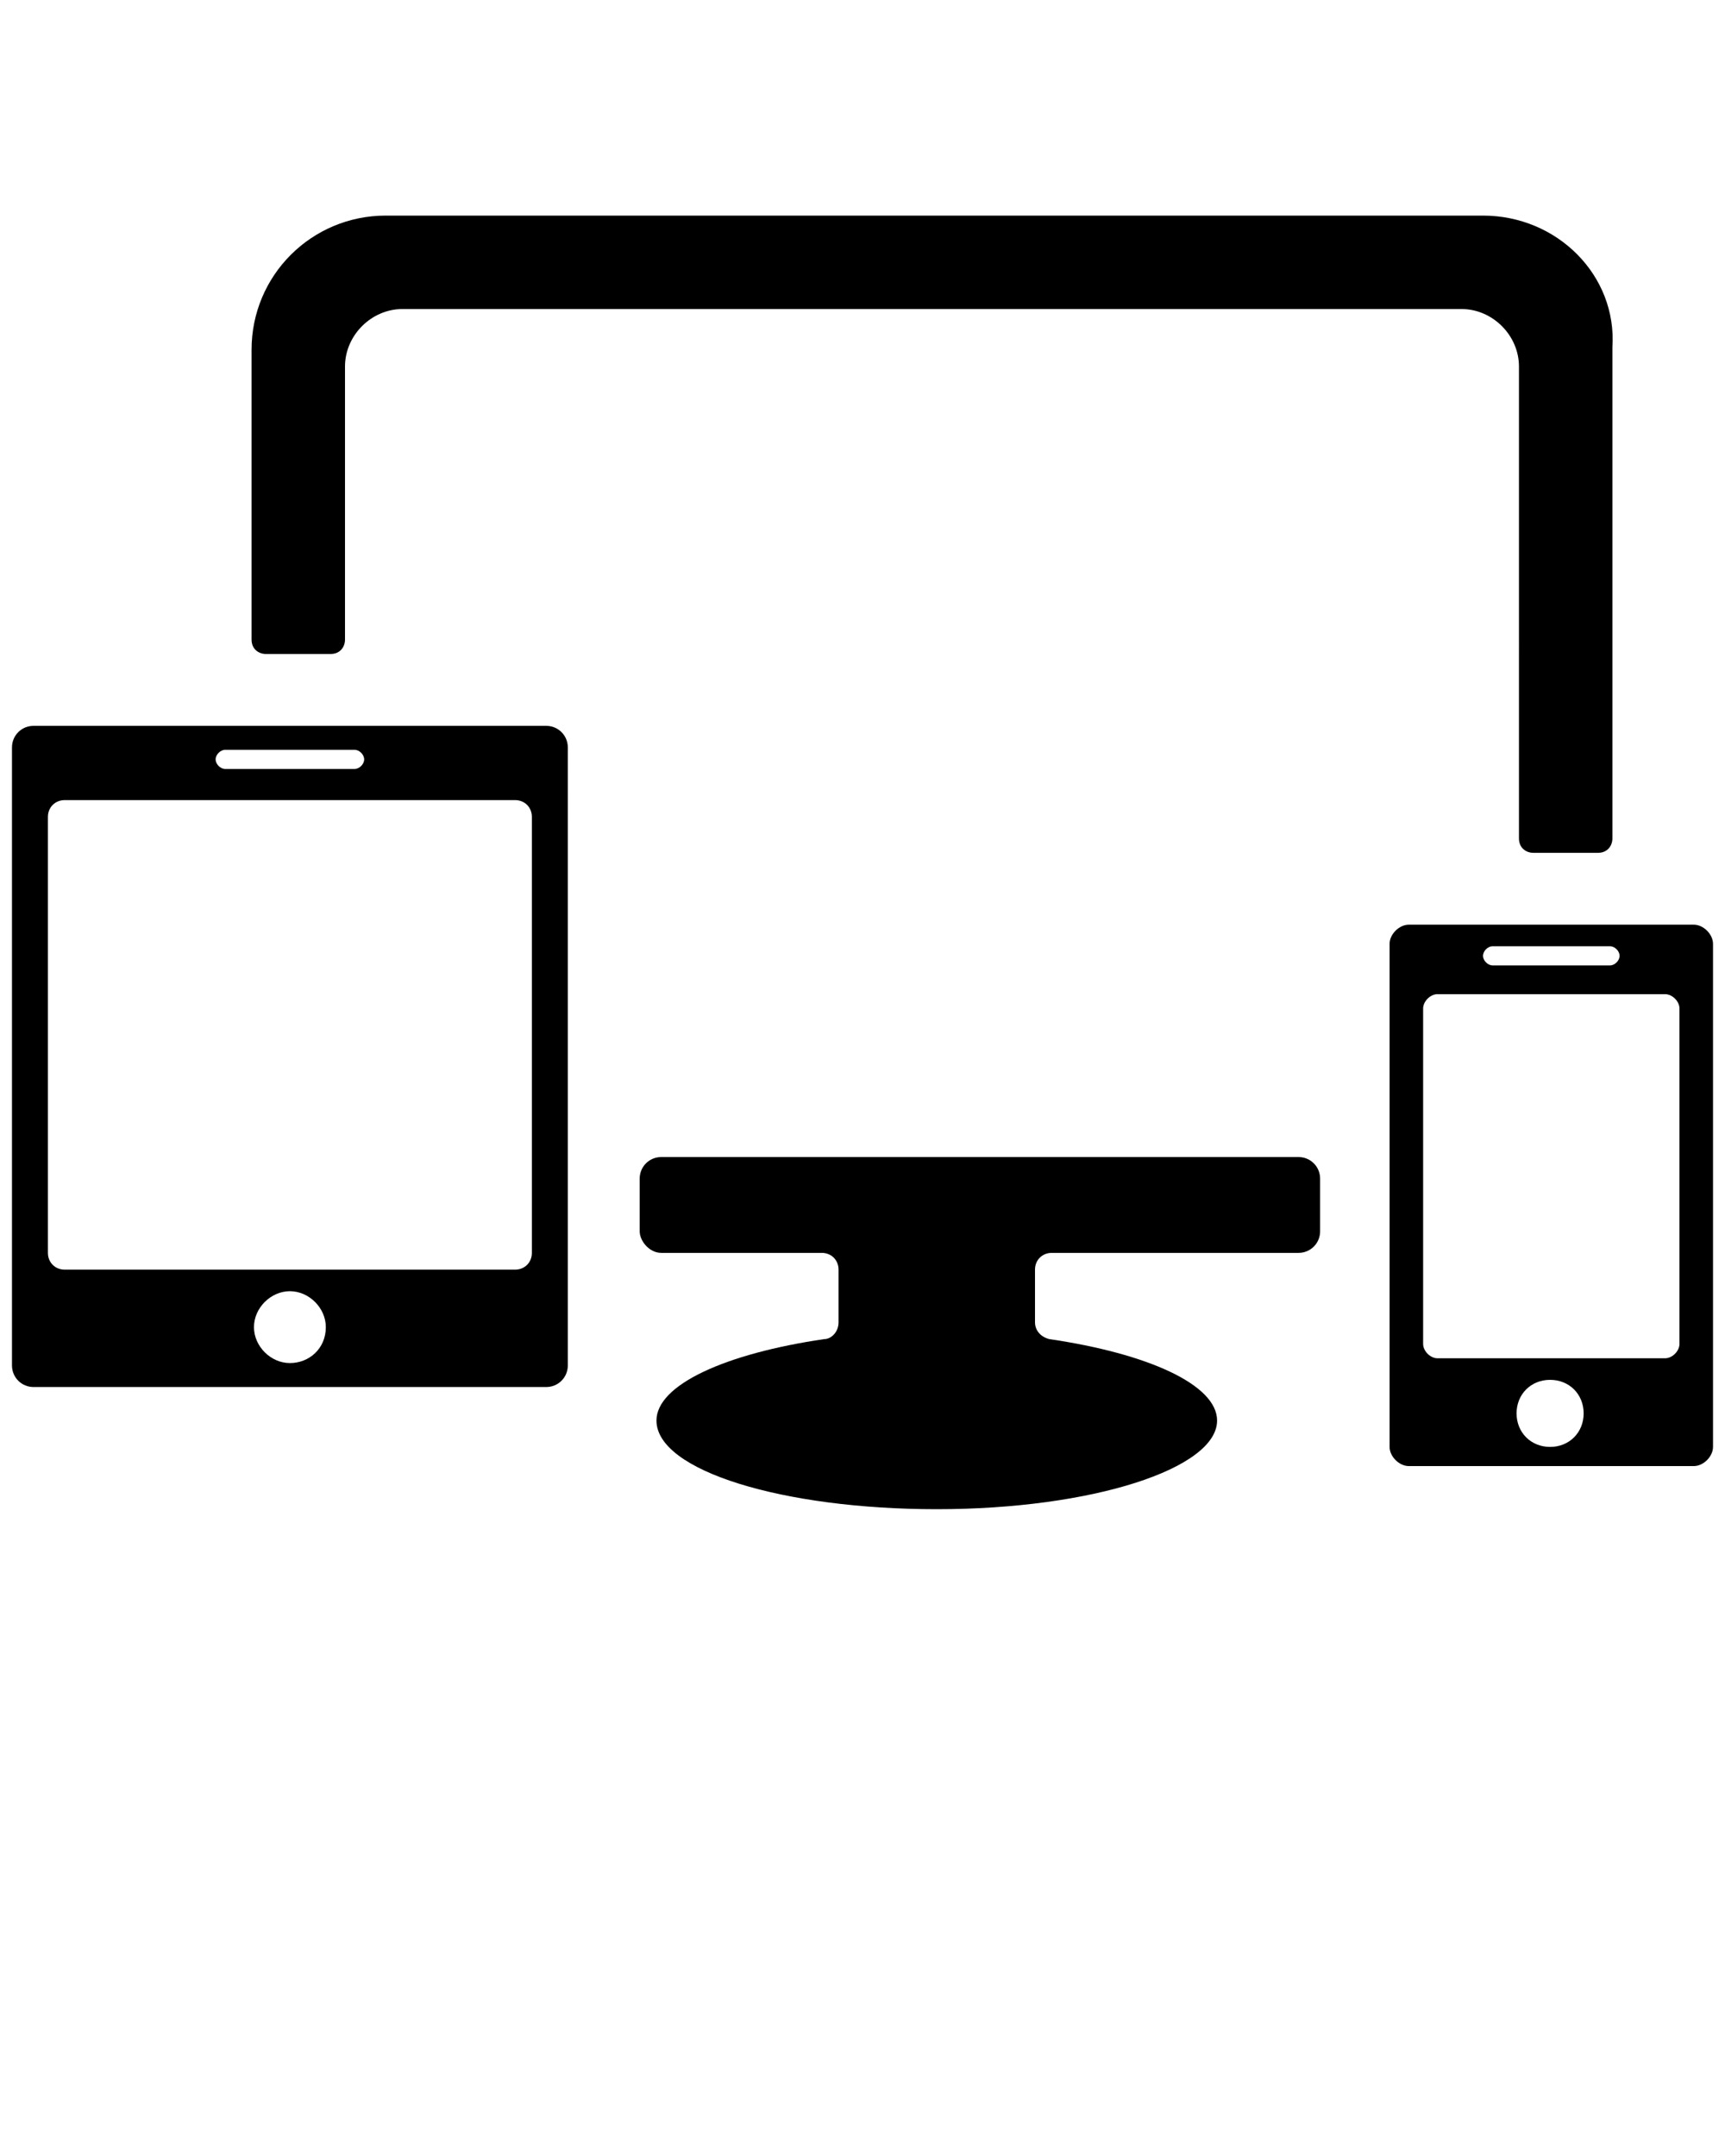 <svg xmlns="http://www.w3.org/2000/svg" xmlns:xlink="http://www.w3.org/1999/xlink" version="1.1" x="0px" y="0px" viewBox="0 0 72 90" xml:space="preserve"><g><path id="screenleft" fill="#000000" d="M22.8,30.3H1.4c-0.5,0-0.9,0.4-0.9,0.9V57c0,0.5,0.4,0.9,0.9,0.9h21.4c0.5,0,0.9-0.4,0.9-0.9V31.2   C23.7,30.7,23.3,30.3,22.8,30.3z M9.4,31.3h5.4c0.2,0,0.4,0.2,0.4,0.4c0,0.2-0.2,0.4-0.4,0.4H9.4c-0.2,0-0.4-0.2-0.4-0.4   C9,31.5,9.2,31.3,9.4,31.3z M12.1,56.9c-0.8,0-1.5-0.7-1.5-1.5c0-0.8,0.7-1.5,1.5-1.5c0.8,0,1.5,0.7,1.5,1.5   C13.6,56.3,12.9,56.9,12.1,56.9z M22.2,52.3c0,0.4-0.3,0.7-0.7,0.7H2.7C2.3,53,2,52.7,2,52.3V34.1c0-0.4,0.3-0.7,0.7-0.7h18.8   c0.4,0,0.7,0.3,0.7,0.7V52.3z"/><path id="screenright" fill="#000000" d="M70.7,38.6H58.8c-0.4,0-0.8,0.4-0.8,0.8v21c0,0.4,0.4,0.8,0.8,0.8h11.9c0.4,0,0.8-0.4,0.8-0.8v-21   C71.5,39,71.1,38.6,70.7,38.6z M62.3,39.5h4.9c0.2,0,0.4,0.2,0.4,0.4c0,0.2-0.2,0.4-0.4,0.4h-4.9c-0.2,0-0.4-0.2-0.4-0.4   C61.9,39.7,62.1,39.5,62.3,39.5z M64.7,60.4c-0.8,0-1.4-0.6-1.4-1.4s0.6-1.4,1.4-1.4c0.8,0,1.4,0.6,1.4,1.4S65.5,60.4,64.7,60.4z    M70.1,56.1c0,0.3-0.3,0.6-0.6,0.6H60c-0.3,0-0.6-0.3-0.6-0.6v-14c0-0.3,0.3-0.6,0.6-0.6h9.5c0.3,0,0.6,0.3,0.6,0.6V56.1z"/><path id="screencenter" fill="#000000" d="M27.6,52.3h6.7c0.4,0,0.7,0.3,0.7,0.7v2.2c0,0.4-0.3,0.7-0.6,0.7c-4.1,0.6-7,1.9-7,3.4   c0,2.1,5.3,3.7,11.7,3.7c6.5,0,11.7-1.7,11.7-3.7c0-1.5-2.9-2.8-7-3.4c-0.4-0.1-0.6-0.4-0.6-0.7V53c0-0.4,0.3-0.7,0.7-0.7h10.3   c0.5,0,0.9-0.4,0.9-0.9v-2.2c0-0.5-0.4-0.9-0.9-0.9H27.6c-0.5,0-0.9,0.4-0.9,0.9v2.2C26.7,51.8,27.1,52.3,27.6,52.3zM61.9,9H16.1c-3.1,0-5.6,2.5-5.6,5.6v12.1c0,0.4,0.3,0.6,0.6,0.6h2.7c0.4,0,0.6-0.3,0.6-0.6V15.3   c0-1.3,1.1-2.4,2.4-2.4h44.2c1.3,0,2.4,1.1,2.4,2.4V35c0,0.4,0.3,0.6,0.6,0.6h2.7c0.4,0,0.6-0.3,0.6-0.6V14.5   C67.5,11.5,65,9,61.9,9z"/></g></svg>